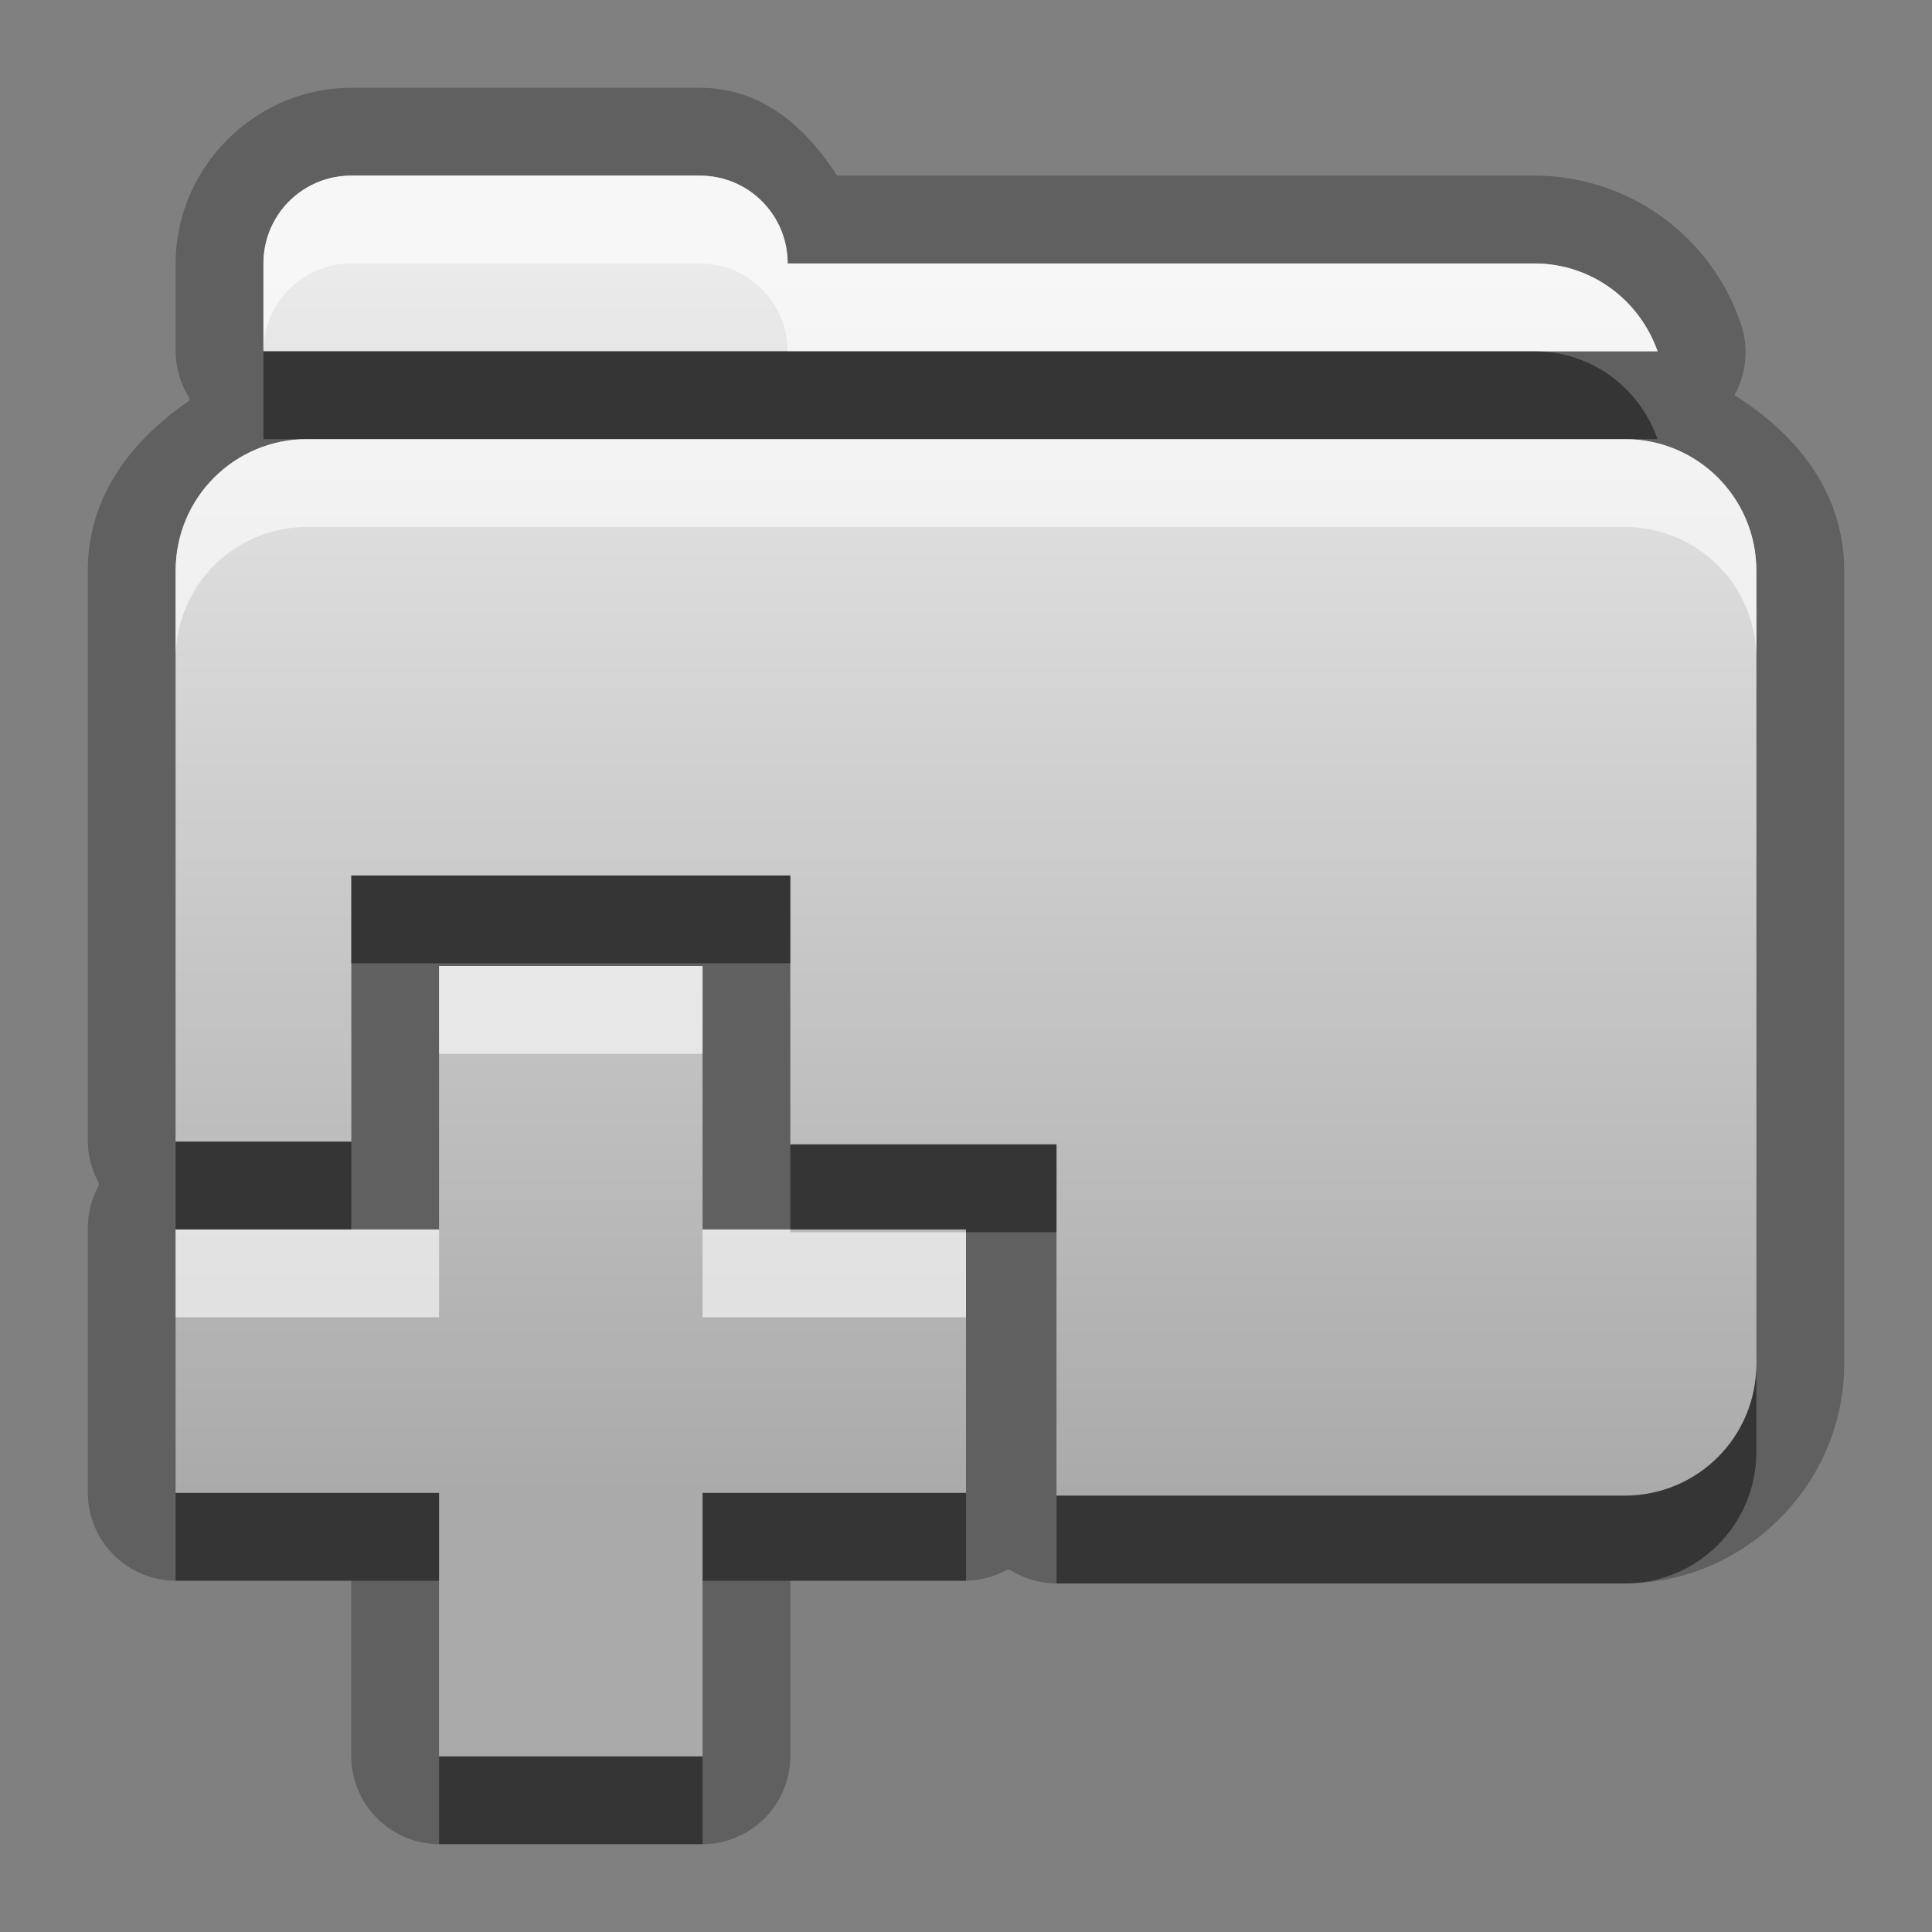 <?xml version="1.0" encoding="UTF-8" standalone="no"?>
<!-- Created with Inkscape (http://www.inkscape.org/) -->

<svg
   xmlns:dc="http://purl.org/dc/elements/1.1/"
   xmlns:cc="http://creativecommons.org/ns#"
   xmlns:rdf="http://www.w3.org/1999/02/22-rdf-syntax-ns#"
   xmlns:svg="http://www.w3.org/2000/svg"
   xmlns="http://www.w3.org/2000/svg"
   xmlns:xlink="http://www.w3.org/1999/xlink"
   xmlns:sodipodi="http://sodipodi.sourceforge.net/DTD/sodipodi-0.dtd"
   xmlns:inkscape="http://www.inkscape.org/namespaces/inkscape"
   width="22"
   height="22"
   id="svg2"
   sodipodi:version="0.32"
   inkscape:version="0.48.1 r9760"
   version="1.0"
   sodipodi:docname="folder-new.svg"
   inkscape:output_extension="org.inkscape.output.svg.inkscape"
   inkscape:export-filename="/home/matt/.icons/Sirocco/scalable/mimetypes/text-plain.png"
   inkscape:export-xdpi="90"
   inkscape:export-ydpi="90"
   sodipodi:modified="true"
   style="display:inline">
  <rect width="100%" height="100%" fill="#808080" stroke="none"/>
  <sodipodi:namedview
     id="base"
     pagecolor="#ffffff"
     bordercolor="#666666"
     borderopacity="1.0"
     inkscape:pageopacity="0.0"
     inkscape:pageshadow="2"
     inkscape:zoom="17.041667"
     inkscape:cx="-2.4290318"
     inkscape:cy="17.919401"
     inkscape:document-units="px"
     inkscape:current-layer="layer1"
     width="128px"
     height="128px"
     inkscape:showpageshadow="false"
     inkscape:window-width="1920"
     inkscape:window-height="1030"
     inkscape:window-x="0"
     inkscape:window-y="25"
     showguides="true"
     inkscape:guide-bbox="true"
     showgrid="true"
     inkscape:window-maximized="1">
    <sodipodi:guide
       id="guide2226"
       position="32.637,117.998"
       orientation="horizontal" />
    <sodipodi:guide
       id="guide2230"
       position="110,57.402"
       orientation="vertical" />
    <sodipodi:guide
       id="guide2232"
       position="33.761"
       orientation="horizontal" />
    <sodipodi:guide
       id="guide2231"
       position="46.775"
       orientation="horizontal" />
    <inkscape:grid
       enabled="true"
       visible="true"
       id="grid3231"
       type="xygrid" />
    <sodipodi:guide
       orientation="1,0"
       position="100,67.625"
       id="guide2713" />
  </sodipodi:namedview>
  <defs
     id="defs4">
    <linearGradient
       gradientUnits="userSpaceOnUse"
       y2="19.387"
       x2="11.999"
       y1="0.922"
       x1="11.999"
       gradientTransform="scale(0.922,1.085)"
       id="linearGradient3968">
      <stop
         id="stop3970"
         offset="0"
         style="stop-color:#000000;stop-opacity:0.863;" />
      <stop
         id="stop3972"
         offset="1"
         style="stop-color:#000000;stop-opacity:0.471;" />
    </linearGradient>
    <linearGradient
       inkscape:collect="always"
       xlink:href="#StandardGradient"
       id="linearGradient2418"
       gradientUnits="userSpaceOnUse"
       gradientTransform="matrix(0.922,0,0,1.085,-30.017,-1.031)"
       x1="11.999"
       y1="2.766"
       x2="11.999"
       y2="15.702" />
    <linearGradient
       inkscape:collect="always"
       xlink:href="#StandardGradient"
       id="linearGradient3786"
       gradientUnits="userSpaceOnUse"
       gradientTransform="scale(1.06,0.944)"
       x1="11.794"
       y1="3.213"
       x2="11.794"
       y2="20.137" />
    <linearGradient
       id="StandardGradient"
       gradientTransform="matrix(1.077,0,0,0.923,-0.008,0.158)"
       x1="10.006"
       y1="4.163"
       x2="10.006"
       y2="17.168"
       gradientUnits="userSpaceOnUse">
      <stop
         id="stop3337"
         offset="0"
         style="stop-color:#ebebeb;stop-opacity:1;" />
      <stop
         id="stop3339"
         offset="1"
         style="stop-color:#aaaaaa;stop-opacity:1;" />
    </linearGradient>
    <linearGradient
       inkscape:collect="always"
       xlink:href="#StandardGradient"
       id="linearGradient3993"
       gradientUnits="userSpaceOnUse"
       gradientTransform="matrix(0.922,0,0,1.085,-0.017,-1.031)"
       x1="11.999"
       y1="2.766"
       x2="11.999"
       y2="15.702" />
    <linearGradient
       inkscape:collect="always"
       xlink:href="#StandardGradient"
       id="linearGradient3036"
       gradientUnits="userSpaceOnUse"
       gradientTransform="matrix(0.922,0,0,1.085,-0.017,-0.031)"
       x1="11.999"
       y1="2.766"
       x2="11.999"
       y2="15.702" />
    <linearGradient
       id="StandardGradient-5"
       gradientTransform="scale(0.922,1.085)"
       x1="11.999"
       y1="0.922"
       x2="11.999"
       y2="19.387"
       gradientUnits="userSpaceOnUse">
      <stop
         style="stop-color:#000000;stop-opacity:0.863;"
         offset="0"
         id="stop3283" />
      <stop
         style="stop-color:#000000;stop-opacity:0.471;"
         offset="1"
         id="stop2651" />
    </linearGradient>
  </defs>
  <g
     style="display:inline"
     inkscape:label="Calque 1"
     id="layer1"
     inkscape:groupmode="layer">
    <path
       sodipodi:type="inkscape:offset"
       inkscape:radius="0.99755502"
       inkscape:original="M 4 1 C 3.4459999 0.99999999 3 1.446 3 2 L 3 4 L 3 4.03125 L 3 5 L 19 5 L 19 4.5 C 19 4.3373278 18.95491 4.1783754 18.90625 4.03125 C 18.90315 4.0218 18.90945 4.009327 18.90625 4 C 18.90475 3.99572 18.8765 4.00426 18.875 4 C 18.669432 3.4168202 18.124088 3 17.46875 3 L 8.96875 3 L 8.96875 2 C 8.9687497 1.446 8.52275 1 7.96875 1 L 4 1 z M 3.5 6 C 2.669 6 2 6.669 2 7.5 L 2 13 L 4 13 L 4 9.96875 L 9 9.96875 L 9 13.03125 L 12.03125 13.03125 L 12.03125 17.03125 L 18.5 17.03125 C 19.331 17.03125 20 16.36225 20 15.53125 L 20 7.5 C 20 6.669 19.331 6 18.5 6 L 3.5 6 z M 5 11 L 5 14 L 2 14 L 2 17 L 5 17 L 5 20 L 8 20 L 8 17 L 11 17 L 11 14 L 8 14 L 8 11 L 5 11 z "
       style="opacity:0.25;fill:#000000;fill-opacity:1;stroke:none;display:inline"
       id="path3995"
       d="M 4,0 C 2.911,-1.9664086e-8 2,0.911 2,2 L 2,4 2,4.031 2,5 A 0.998,0.998 0 0 0 2.188,5.562 C 1.523,6.014 1,6.646 1,7.5 L 1,13 A 0.998,0.998 0 0 0 1.156,13.5 0.998,0.998 0 0 0 1,14 l 0,3 a 0.998,0.998 0 0 0 1,1 l 2,0 0,2 a 0.998,0.998 0 0 0 1,1 l 3,0 a 0.998,0.998 0 0 0 1,-1 l 0,-2 2,0 a 0.998,0.998 0 0 0 0.469,-0.125 0.998,0.998 0 0 0 0.031,0 0.998,0.998 0 0 0 0.531,0.156 l 6.469,0 c 1.366,0 2.5,-1.134 2.5,-2.5 L 21,7.5 C 21,6.646 20.477,6.014 19.812,5.562 A 0.998,0.998 0 0 0 20,5 l 0,-0.5 c 0,-0.32 -0.099,-0.544 -0.156,-0.719 -0.005,-0.015 0.004,-0.049 0,-0.062 -0.006,-0.02 0.007,-0.01 0,-0.031 a 0.998,0.998 0 0 0 0,-0.031 c -4.7e-5,-1.337e-4 -0.187,-0.312 -0.188,-0.312 -8e-6,-8.8e-6 -0.029,0.002 -0.031,0 -9.7e-5,-1.089e-4 0.188,0.313 0.188,0.312 C 19.754,3.491 19.591,3.398 19.5,3.25 19.488,3.23 19.481,3.207 19.469,3.188 19.451,3.173 19.406,3.156 19.406,3.156 18.956,2.505 18.315,2 17.469,2 l -7.5,0 c -6e-7,-1.089 -0.911,-2 -2,-2 L 4,0 z"
       transform="translate(-30,0)" />
    <path
       style="fill:url(#linearGradient2418);fill-opacity:1;stroke:none;display:inline"
       d="m -26,1 c -0.554,-1e-8 -1,0.446 -1,1 l 0,2 0,0.031 0,0.969 16,0 0,-0.5 c 0,-0.163 -0.045,-0.322 -0.094,-0.469 -0.003,-0.009 0.003,-0.022 0,-0.031 -0.002,-0.004 -0.03,0.004 -0.031,0 -0.206,-0.583 -0.751,-1 -1.406,-1 l -8.5,0 0,-1 c 0,-0.554 -0.446,-1 -1,-1 L -26,1 z m -0.5,5 C -27.331,6 -28,6.669 -28,7.5 l 0,5.5 2,0 0,-3.031 5,0 0,3.062 3.031,0 0,4 6.469,0 c 0.831,0 1.5,-0.669 1.5,-1.5 L -10,7.5 C -10,6.669 -10.669,6 -11.5,6 l -15,0 z m 1.5,5 0,3 -3,0 0,3 3,0 0,3 3,0 0,-3 3,0 0,-3 -3,0 0,-3 -3,0 z"
       id="Symbol"
       inkscape:connector-curvature="0" />
    <path
       style="opacity:0.6;fill:#ffffff;fill-opacity:1;stroke:none;display:inline"
       d="m -26,1 c -0.554,-1e-8 -1,0.446 -1,1 l 0,1 c 0,-0.554 0.446,-1 1,-1 l 3.969,0 c 0.554,0 1,0.446 1,1 l 0,-1 c 0,-0.554 -0.446,-1 -1,-1 L -26,1 z m 4.969,2 0,1 8.5,0 c 0.655,0 1.201,0.417 1.406,1 L -11.094,5 -11,5 -11,4.5 c 0,-0.163 -0.045,-0.322 -0.094,-0.469 -0.003,-0.009 0.003,-0.022 0,-0.031 -0.002,-0.004 -0.03,0.004 -0.031,0 -0.206,-0.583 -0.751,-1 -1.406,-1 l -8.5,0 z M -26.5,6 C -27.331,6 -28,6.669 -28,7.5 l 0,1 C -28,7.669 -27.331,7 -26.5,7 l 15,0 c 0.831,0 1.5,0.669 1.5,1.5 l 0,-1 C -10,6.669 -10.669,6 -11.5,6 l -15,0 z m 1.5,5 0,1 3,0 0,-1 -3,0 z m -3,3 0,1 3,0 0,-1 -1,0 -2,0 z m 6,0 0,1 3,0 0,-0.969 -2,0 0,-0.031 -1,0 z"
       id="BevelShadow"
       sodipodi:nodetypes="ccccccccccccccccsssccccccccccccccccccccccccccccc"
       inkscape:connector-curvature="0" />
    <path
       style="opacity:0.45;fill:#000000;fill-opacity:1;stroke:none;display:inline"
       d="m -27,5 0,0.031 0,0.969 0.5,0 15,0 0.5,0 0,-0.5 0,-0.5 -16,0 z m 1,4.969 0,1 5,0 0,-1 -5,0 z M -28,13 l 0,1 2,0 0,-1 -2,0 z m 7,0.031 0,0.969 2,0 0,0.031 1.031,0 0,-1 -3.031,0 z m 11,2.5 c 0,0.831 -0.669,1.5 -1.5,1.5 l -6.469,0 0,1 6.469,0 c 0.831,0 1.5,-0.669 1.5,-1.5 l 0,-1 z M -28,17 l 0,1 3,0 0,-1 -3,0 z m 6,0 0,1 3,0 0,-1 -3,0 z m -3,3 0,1 3,0 0,-1 -3,0 z"
       id="BevelHighlight"
       sodipodi:nodetypes="cccccccccccccccccccccccccccccccccccccccccccccccc"
       inkscape:connector-curvature="0" />
    <path
       inkscape:connector-curvature="0"
       style="opacity:0.25;fill:#000000;fill-opacity:1;stroke:none;display:inline"
       d="M 4,1 C 2.907,1 2,1.907 2,3 l 0,1 a 1.005,1.005 0 0 0 0.156,0.531 1.005,1.005 0 0 0 0,0.031 C 1.497,5.016 1,5.649 1,6.5 L 1,13 A 1.005,1.005 0 0 0 1.125,13.469 1.005,1.005 0 0 0 1.125,13.5 1.005,1.005 0 0 0 1,14 l 0,3 a 1.005,1.005 0 0 0 1,1 l 2,0 0,2 a 1.005,1.005 0 0 0 1,1 l 3,0 a 1.005,1.005 0 0 0 1,-1 l 0,-2 2,0 a 1.005,1.005 0 0 0 0.469,-0.125 1.005,1.005 0 0 0 0.031,0 1.005,1.005 0 0 0 0.531,0.156 l 6.469,0 c 1.37,0 2.5,-1.13 2.5,-2.5 L 21,6.5 C 21,5.61 20.461,4.945 19.75,4.5 A 1.005,1.005 0 0 0 19.812,3.656 C 19.472,2.689 18.55,2 17.469,2 L 10,2 9.531,2 C 9.172,1.441 8.671,1 7.969,1 L 4,1 z m 0,1 3.969,0 c 0.554,0 1,0.446 1,1 L 10,3 17.469,3 c 0.655,0 1.201,0.417 1.406,1 L 3,4 3,3 C 3,2.446 3.446,2 4,2 z m -0.5,3 15,0 C 19.331,5 20,5.669 20,6.5 l 0,9.031 c 0,0.831 -0.669,1.5 -1.5,1.5 l -6.469,0 0,-4 -3.031,0 0,-3.062 -5,0 L 4,13 2,13 2,6.5 C 2,5.669 2.669,5 3.5,5 z m 1.5,6 3,0 0,3 3,0 0,3 -3,0 0,3 -3,0 0,-3 -3,0 0,-3 3,0 0,-3 z"
       id="path3831" />
    <path
       inkscape:connector-curvature="0"
       style="fill:url(#linearGradient3036);fill-opacity:1.0;stroke:none;display:inline"
       d="M 4,2 C 3.446,2 3,2.446 3,3 L 3,4 18.875,4 C 18.669,3.417 18.124,3 17.469,3 L 10,3 8.969,3 c -3e-7,-0.554 -0.446,-1 -1,-1 L 4,2 z M 3.5,5 C 2.669,5 2,5.669 2,6.5 l 0,6.5 2,0 0,-3.031 5,0 0,3.062 3.031,0 0,4 6.469,0 c 0.831,0 1.5,-0.669 1.5,-1.5 L 20,6.5 C 20,5.669 19.331,5 18.5,5 l -15,0 z m 1.5,6 0,3 -3,0 0,3 3,0 0,3 3,0 0,-3 3,0 0,-3 -3,0 0,-3 -3,0 z"
       id="path3028" />
    <path
       inkscape:connector-curvature="0"
       style="opacity:0.6;fill:#ffffff;fill-opacity:1;stroke:none;display:inline"
       d="M 4,2 C 3.446,2 3,2.446 3,3 L 3,4 C 3,3.446 3.446,3 4,3 l 3.969,0 c 0.554,0 1,0.446 1,1 l 8.5,0 1.406,0 C 18.669,3.417 18.124,3 17.469,3 L 10,3 8.969,3 c -3e-7,-0.554 -0.446,-1 -1,-1 L 4,2 z M 3.5,5 C 2.669,5 2,5.669 2,6.5 l 0,1 C 2,6.669 2.669,6 3.5,6 l 15,0 C 19.331,6 20,6.669 20,7.5 l 0,-1 C 20,5.669 19.331,5 18.5,5 l -15,0 z m 1.5,6 0,1 3,0 0,-1 -3,0 z m -3,3 0,1 3,0 0,-1 -1,0 -2,0 z m 6,0 0,1 3,0 0,-0.969 -2,0 L 9,14 8,14 z"
       id="path3039" />
    <path
       inkscape:connector-curvature="0"
       style="opacity:0.45;fill:#000000;fill-opacity:1;stroke:none;display:inline"
       d="m 3,4 0,1 0.5,0 15,0 0.375,0 C 18.669,4.417 18.124,4 17.469,4 l -8.5,0 L 3,4 z m 1,5.969 0,1 5,0 0,-1 -5,0 z M 2,13 2,14 4,14 4,13 2,13 z M 9,13.031 9,14 l 2,0 0,0.031 1.031,0 0,-1 -3.031,0 z m 11,2.5 c 0,0.831 -0.669,1.5 -1.5,1.5 l -6.469,0 0,1 6.469,0 c 0.831,0 1.5,-0.669 1.5,-1.5 l 0,-1 z M 2,17 l 0,1 3,0 0,-1 -3,0 z m 6,0 0,1 3,0 0,-1 -3,0 z m -3,3 0,1 3,0 0,-1 -3,0 z"
       id="path3816" />
  </g>
</svg>
